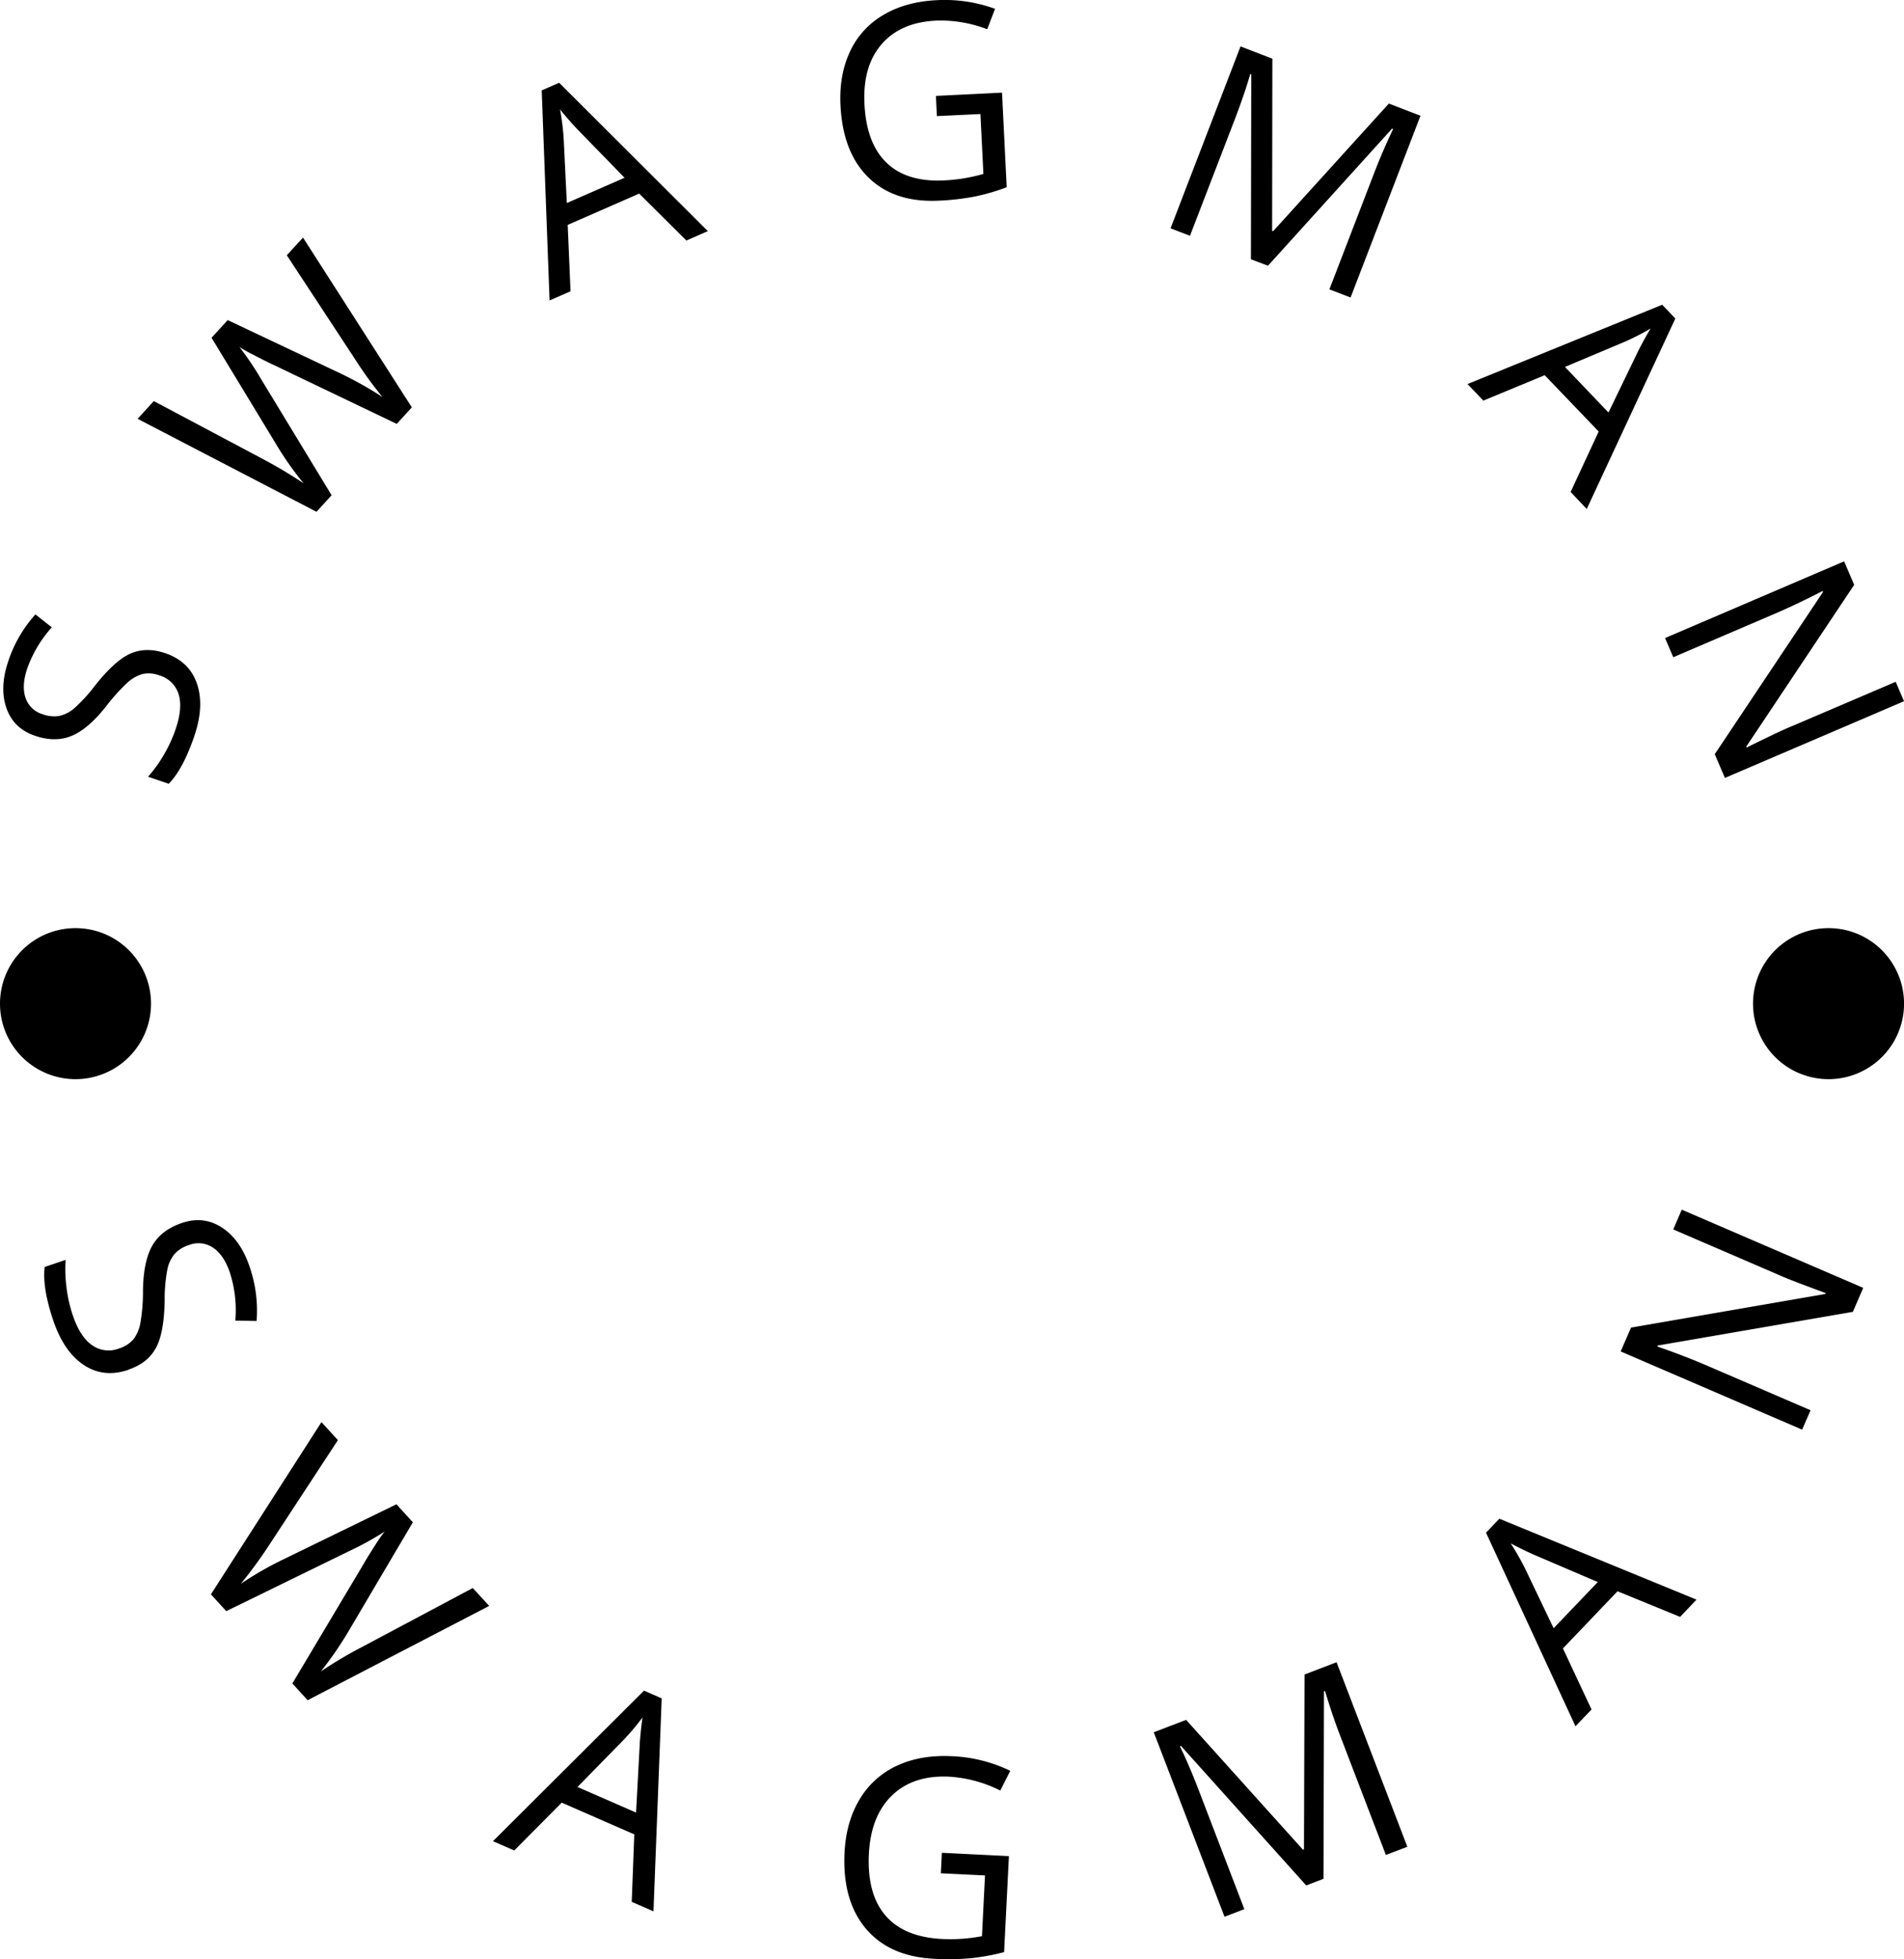 <svg xmlns="http://www.w3.org/2000/svg" xmlns:xlink="http://www.w3.org/1999/xlink" viewBox="0 0 882.52 908.08"><defs><style>.cls-1{fill:none;}.cls-2{clip-path:url(#clip-path);}.cls-3{clip-path:url(#clip-path-2);}</style><clipPath id="clip-path"><rect class="cls-1" x="20.22" y="559.63" width="843.92" height="348.44"/></clipPath><clipPath id="clip-path-2"><rect class="cls-1" x="0.78" width="882.81" height="363.88"/></clipPath></defs><title>Asset 19</title><g id="Layer_2" data-name="Layer 2"><g id="Layer_1-2" data-name="Layer 1"><g class="cls-2"><path d="M59.53,634.86q-11.46,3.9-20.67-2.22T24.78,612.27q-5.25-15.42-4.07-25.07l9.71-3.29a64.89,64.89,0,0,0,.41,12.81,64.14,64.14,0,0,0,2.92,12.91q3.42,10.08,9,13.87A13.18,13.18,0,0,0,55.11,625a14.61,14.61,0,0,0,6.79-4.33,18,18,0,0,0,3.23-7.85A86.76,86.76,0,0,0,66.27,598q.21-13.57,4.38-20.78T84.36,566.8q10-3.4,18.51,2.14t12.73,17.88a62,62,0,0,1,3.33,25.42l-9.86-.18a56.68,56.68,0,0,0-2.57-22.39q-2.73-8-7.7-11.37A12,12,0,0,0,87.71,577a15.07,15.07,0,0,0-6.8,4.2,16.24,16.24,0,0,0-3.38,7.38,73.43,73.43,0,0,0-1.21,13.88q-.21,15.29-4.07,22.32t-12.72,10ZM226.74,744.29,142.59,788l-7.08-7.77,32.8-55c1.42-2.49,3.28-5.53,5.61-9.12a62.7,62.7,0,0,1,4.37-6.28,140.93,140.93,0,0,1-16.32,9l-57.1,27.89-7.11-7.79L149,659.12l7.62,8.34-32,48.84a214.18,214.18,0,0,1-13,17.76,155.66,155.66,0,0,1,19.92-11.43l52.21-25.44,7.61,8.34-29.87,50.61a167.29,167.29,0,0,1-12.78,18.53,191.78,191.78,0,0,1,19-11.29L219.13,736Zm76.15,141.55-10.08-4.4L294,850.17l-33.63-14.7-22,22.17-9.87-4.31,70-69.77,8.2,3.58Zm-35.21-57.63,27.14,11.86,1.62-30.27Q296.7,804,297.8,796a115.82,115.82,0,0,1-8.89,10.53Zm168.41,40,.47-9.5,31.08,1.55-2.23,44.49a104,104,0,0,1-14.91,2.77,112.93,112.93,0,0,1-17.46.32q-20.78-1-31.72-14t-9.87-35.21q.71-14.27,7-24.7a38.94,38.94,0,0,1,17.31-15.58q11-5.13,25.5-4.41a68.61,68.61,0,0,1,27,6.78l-4.61,9.15a61,61,0,0,0-23.55-6.43q-16.72-.84-26.59,8.64t-10.77,27.1q-.93,18.54,7.64,28.55t26.09,10.92a78.7,78.7,0,0,0,18.68-1.28l1.4-28.16Zm177.36,2.56-8,3.08-58.06-64.67-.49.18q4.27,8.69,9,21.07l20.86,54.41-9.18,3.52-32.8-85.51,15-5.74,54.14,60.16.48-.18.26-81,14.85-5.69,32.8,85.52-9.94,3.8-21.13-55.1q-3.65-9.48-7.08-20.91l-.49.19ZM786.34,741.38l-7.6,8-29-11.88L724.43,764l13.26,28.3-7.44,7.78-41.47-89.73,6.19-6.47Zm-66.22,13.26,20.47-21.41L712.71,721.3q-5.33-2.22-12.5-6a117,117,0,0,1,6.83,12Zm59.39-194,84.11,36.24L858.82,608,768.43,623.6l-.21.48Q781,628.5,791.38,633l47.82,20.6-3.89,9L751.2,626.35,756,615.3,846,599.73l.2-.44q-1.63-.57-10.2-3.79t-12.2-4.91L775.57,569.8Z"/></g><g class="cls-3"><path d="M76.45,302.67q11.28,3.82,14.83,14.17t-1.23,24.35q-5.16,15.21-11.83,22.06L68.61,360A63.37,63.37,0,0,0,76,349.73a64.45,64.45,0,0,0,5.43-11.87q3.36-9.92,1.32-16.23A13.13,13.13,0,0,0,74,313.06a14.09,14.09,0,0,0-7.89-.68,17.32,17.32,0,0,0-7.24,4.19,87.13,87.13,0,0,0-9.75,10.88q-8.31,10.47-15.92,13.61t-17-.06Q6.31,337.64,3,328.24t.78-21.63a60.77,60.77,0,0,1,12.65-21.85l7.59,6a56.59,56.59,0,0,0-11.4,19.09q-2.67,7.91-.81,13.5a11.8,11.8,0,0,0,7.9,7.65,15.06,15.06,0,0,0,7.84.8,16.14,16.14,0,0,0,7.09-3.73,72.56,72.56,0,0,0,9.26-10.15q9.36-11.84,16.57-15t16-.23Zm64-192.55,50.44,78.68-7,7.67-56.92-27.28q-3.86-1.75-9.45-4.71a59.65,59.65,0,0,1-6.56-3.7A140.19,140.19,0,0,1,121.2,176l32.5,53.53-7,7.67L63.79,194.11l7.5-8.22,50.83,27a211.18,211.18,0,0,1,18.61,11.13,150.87,150.87,0,0,1-13-18.56L98.06,156.55l7.48-8.2,52.39,24.78A170.22,170.22,0,0,1,177.26,184a183.54,183.54,0,0,1-12.8-17.7l-31.53-48Zm187.64-3-9.95,4.36L296.27,89.73l-33.14,14.5L264.45,135l-9.72,4.25L251.09,41.9l8.08-3.54ZM262.73,94.1l26.76-11.71L268.67,61q-4-4.06-9.09-10.26a112.87,112.87,0,0,1,1.69,13.49ZM434.26,53.81l-.46-9.36,30.65-1.51,2.16,43.84A95.45,95.45,0,0,1,452.23,91a111.27,111.27,0,0,1-17.09,2q-20.47,1-32.48-10.61T389.57,48.8q-.69-14.07,4.43-24.94A38.14,38.14,0,0,1,409.47,6.92Q419.79.8,434.05.09a68.15,68.15,0,0,1,27.16,4l-3.63,9.47a59.87,59.87,0,0,0-23.75-4q-16.47.8-25.25,11t-7.89,27.67q.9,18.24,10.27,27.24t26.65,8.14a78.64,78.64,0,0,0,18.2-3l-1.37-27.76Zm153.46,69.35-7.91-3,.16-85.7-.46-.17q-2.62,9.18-7.32,21.41l-20.63,53.59-9-3.47L575,21.51l14.75,5.67L589.64,107l.45.17L643.75,48l14.66,5.64L626,137.89l-9.81-3.78,20.89-54.29q3.58-9.33,8.62-20l-.48-.19ZM735.46,235.91,728,228l13-28L716,173.9l-28.45,11.77L680.21,178l90.23-36.76,6.09,6.39Zm-10.08-65.85,20.16,21.13,13-26.89q2.43-5.15,6.52-12.05a111.68,111.68,0,0,1-12.1,6.2ZM882.52,325l-83,35.55-4.72-11L845,274.34l-.19-.45Q833,280,822.76,284.4l-47.18,20.21-3.81-8.88,83-35.56,4.66,10.89-50,74.95.19.45q1.47-.78,9.63-4.72c5.43-2.64,9.36-4.42,11.78-5.37L878.67,316Z"/></g><path d="M0,465.16a35,35,0,1,1,35,35,35,35,0,0,1-35-35Zm812.54,0a35,35,0,1,1,35,35,35,35,0,0,1-35-35Z"/></g></g></svg>